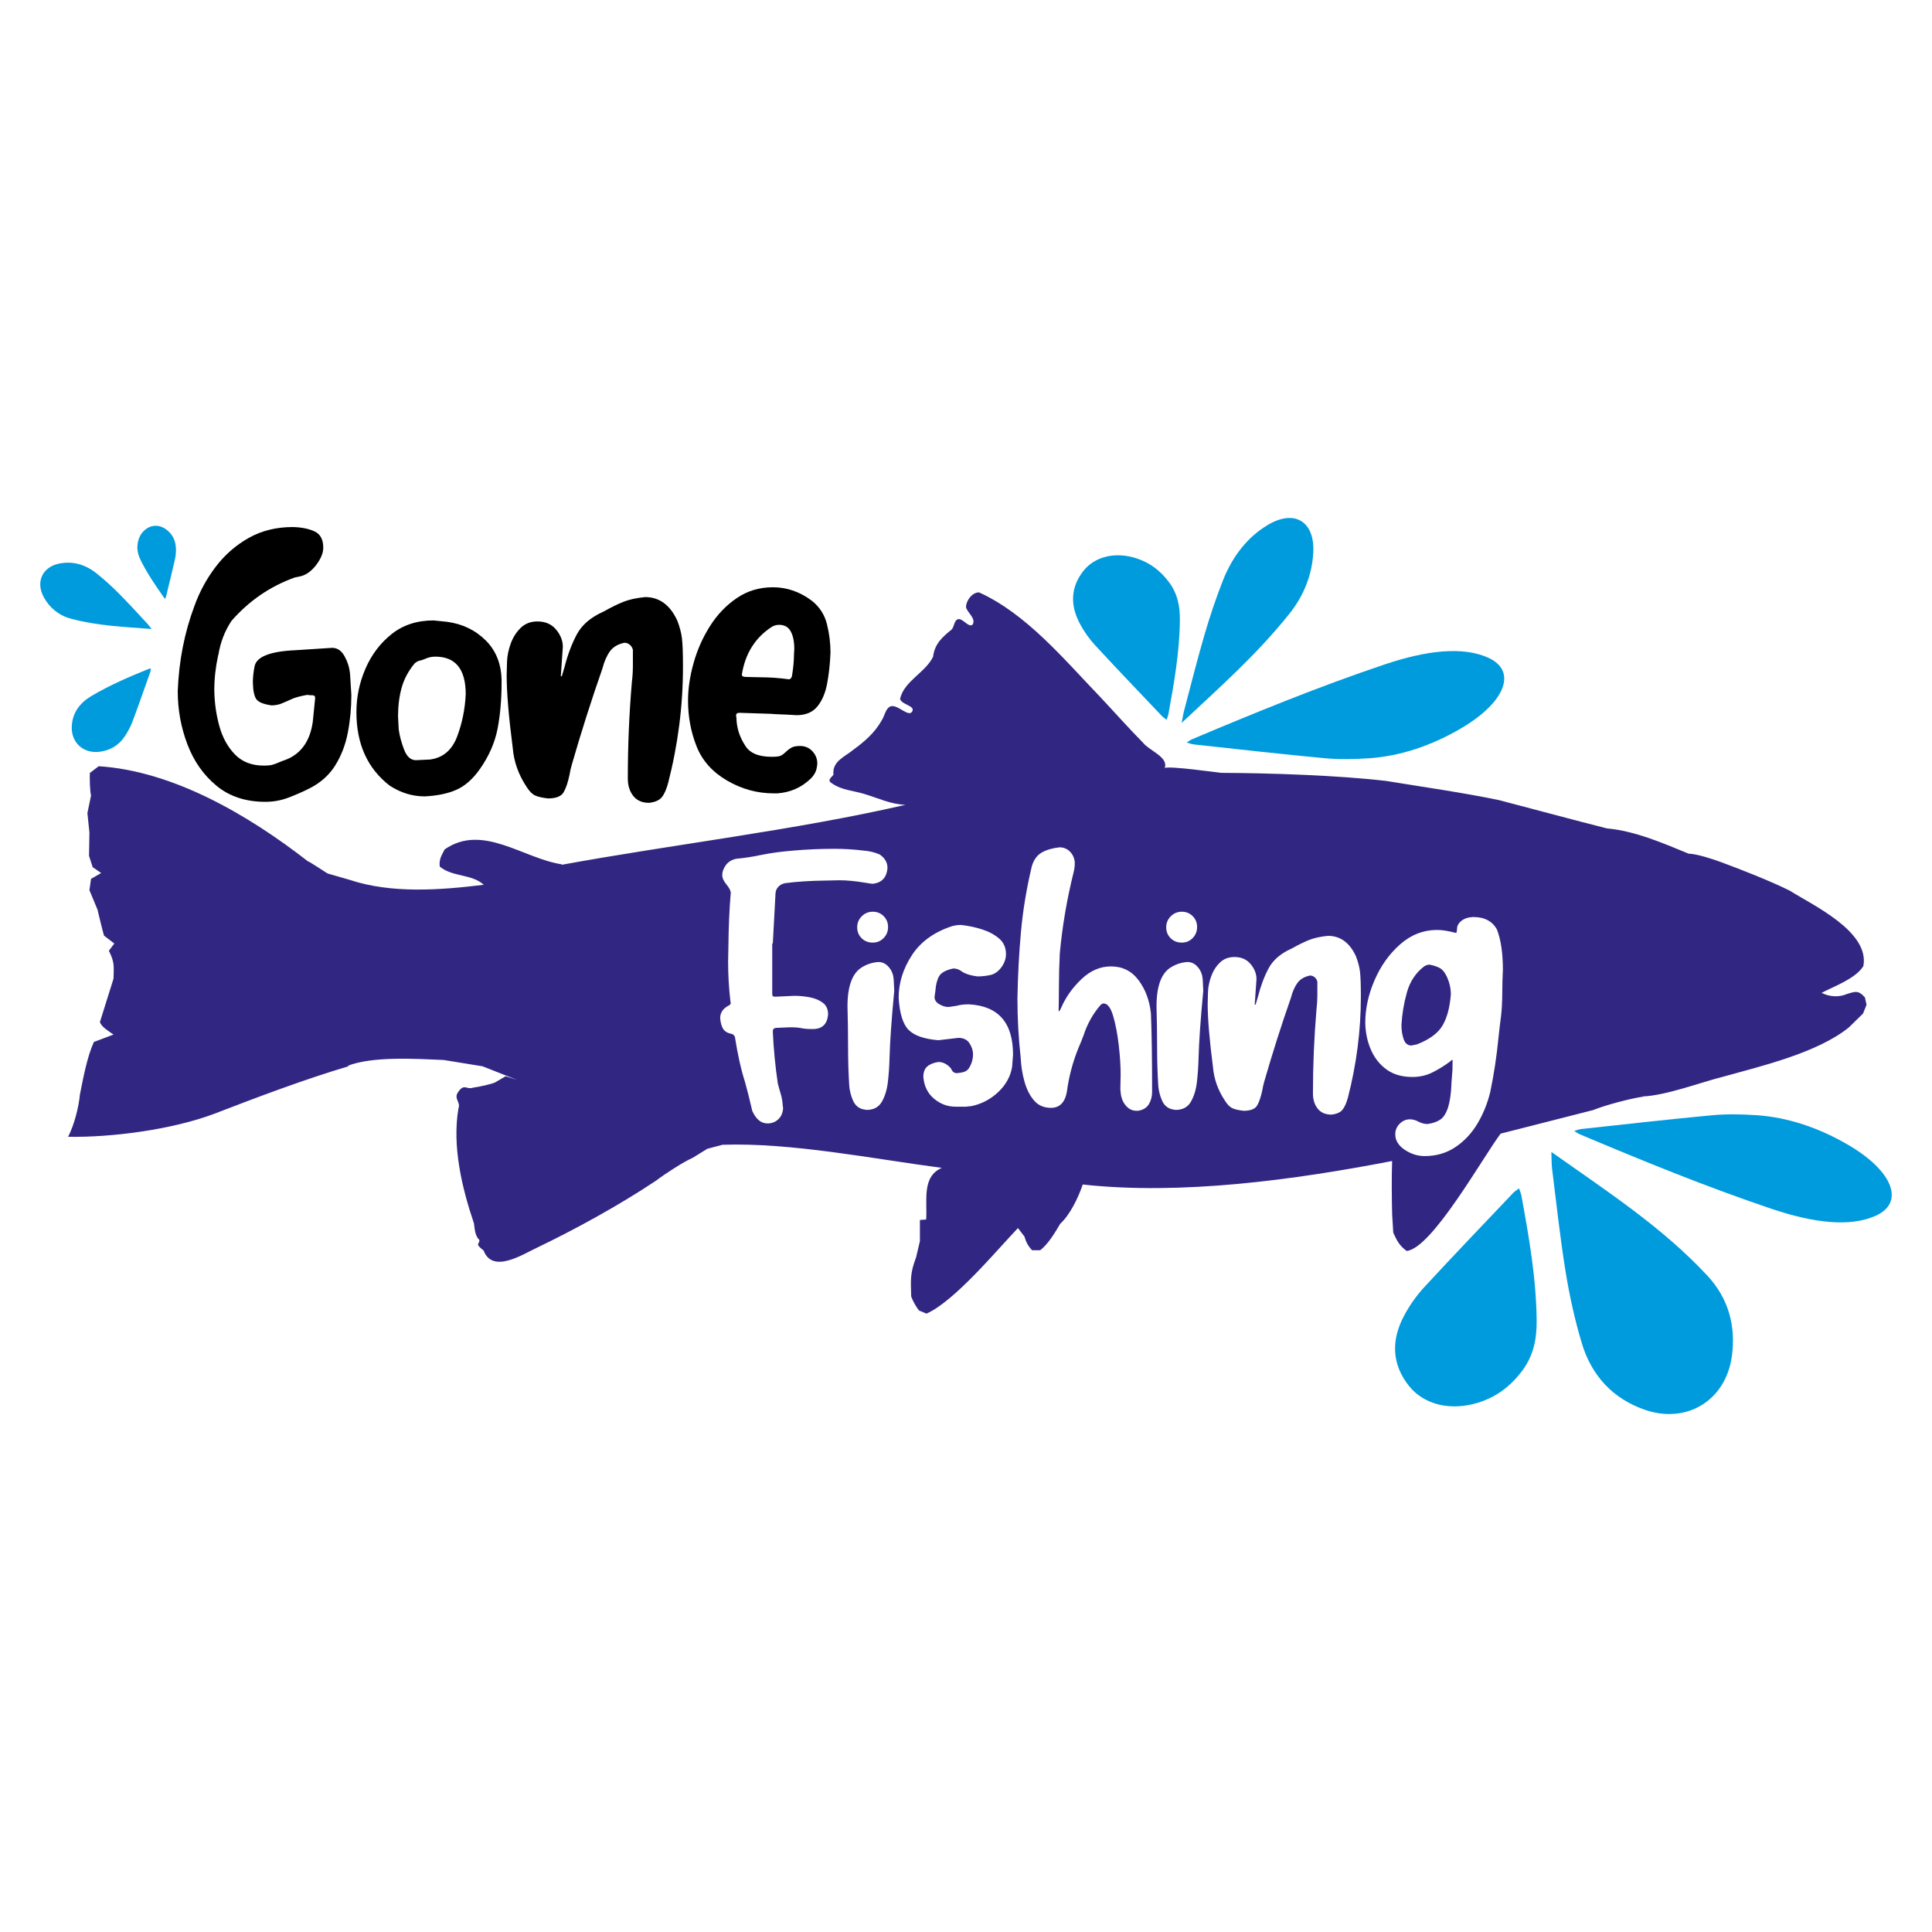 <?xml version="1.0" encoding="utf-8"?>
<!-- Generator: Adobe Illustrator 24.2.1, SVG Export Plug-In . SVG Version: 6.00 Build 0)  -->
<svg version="1.1" id="Layer_1" xmlns="http://www.w3.org/2000/svg" xmlns:xlink="http://www.w3.org/1999/xlink" x="0px" y="0px"
	 width="864px" height="864px" viewBox="0 0 864 864" enable-background="new 0 0 864 864" xml:space="preserve">
<g>
	<g>
		<path d="M154.019,293.349c-1.362-2.421-3.204-3.632-5.524-3.632l-16.344,1.059
			c-11.402,0.506-17.505,2.927-18.311,7.264c-0.506,2.523-0.757,4.944-0.757,7.264
			c0.1,3.632,0.629,6.105,1.59,7.415c0.957,1.312,3.201,2.22,6.734,2.724c1.31,0,2.623-0.201,3.935-0.606
			c2.017-0.806,3.707-1.537,5.07-2.194c1.362-0.655,3.656-1.286,6.886-1.892l1.514,0.151h0.605
			c0.302,0,0.629,0.052,0.984,0.152c0.352,0.101,0.53,0.506,0.53,1.211l-1.06,10.593
			c-1.312,9.182-5.802,14.982-13.468,17.403l-1.514,0.605c-1.111,0.506-2.119,0.885-3.026,1.135
			c-0.909,0.253-2.22,0.378-3.935,0.378c-5.349,0-9.636-1.665-12.864-4.994c-3.23-3.329-5.549-7.541-6.961-12.636
			c-1.414-5.093-2.171-10.416-2.27-15.966c0-5.145,0.554-10.291,1.665-15.436c0-0.201,0.049-0.352,0.151-0.454
			c0.908-5.649,2.875-10.744,5.902-15.285c7.869-8.978,17.301-15.436,28.299-19.37l1.514-0.303
			c1.915-0.302,3.656-1.083,5.221-2.345c1.563-1.26,2.951-2.899,4.162-4.918c1.21-2.017,1.816-3.935,1.816-5.75
			c0-3.632-1.287-6.053-3.86-7.264c-2.572-1.211-5.826-1.866-9.761-1.967c-7.365,0-13.923,1.615-19.674,4.842
			c-5.75,3.23-10.668,7.517-14.754,12.864c-4.086,5.348-7.29,11.251-9.61,17.706
			c-4.441,11.906-6.912,24.568-7.416,37.985c0,8.273,1.438,16.192,4.313,23.759
			c2.875,7.566,7.211,13.747,13.014,18.538c5.8,4.79,13.091,7.188,21.868,7.188
			c3.53,0,6.91-0.606,10.139-1.816c3.228-1.211,6.356-2.573,9.382-4.086c5.044-2.521,8.929-5.952,11.653-10.291
			c2.724-4.337,4.616-9.231,5.675-14.679c1.06-5.448,1.59-11.097,1.59-16.95l-0.606-9.685
			C156.213,298.343,155.38,295.77,154.019,293.349z"/>
		<path d="M199.797,278.064l-5.902-0.606c-7.366,0-13.597,2.019-18.69,6.053c-5.095,4.036-9.005,9.181-11.728,15.436
			c-2.724,6.257-4.086,12.764-4.086,19.522c0,14.225,4.942,25.173,14.831,32.839c4.942,3.23,10.189,4.842,15.739,4.842
			c5.751-0.302,10.517-1.31,14.301-3.027c3.784-1.714,7.238-4.79,10.367-9.231
			c4.034-5.75,6.658-11.728,7.87-17.933c1.21-6.205,1.815-13.242,1.815-21.111c0-7.567-2.345-13.696-7.036-18.387
			C212.584,281.772,206.758,278.972,199.797,278.064z M204.412,329.442c-2.27,6.004-6.28,9.409-12.031,10.215
			l-6.356,0.303c-2.322,0-4.086-1.563-5.297-4.691c-1.21-3.126-2.019-6.153-2.421-9.08l-0.302-5.902
			c0-4.54,0.53-8.751,1.589-12.637c1.06-3.882,3.001-7.54,5.827-10.971c0.908-0.806,1.865-1.26,2.875-1.362
			l1.665-0.605c1.514-0.705,3.076-1.059,4.691-1.059c9.08,0,13.62,5.599,13.62,16.798
			C207.969,317.108,206.682,323.441,204.412,329.442z"/>
		<path d="M302.852,277.459c-3.23-6.962-8.021-10.442-14.377-10.442c-3.935,0.404-7.165,1.111-9.686,2.119
			c-2.523,1.01-5.5,2.474-8.928,4.388c-5.651,2.523-9.61,5.902-11.879,10.139
			c-2.27,4.237-4.113,9.132-5.524,14.679l-1.211,4.086h-0.454l0.908-13.166c0-2.724-1.009-5.297-3.026-7.718
			c-2.02-2.421-4.793-3.632-8.323-3.632c-3.027,0-5.524,0.96-7.491,2.875c-1.967,1.918-3.457,4.263-4.465,7.037
			c-1.009,2.776-1.565,5.524-1.665,8.248l-0.151,5.902c0,7.668,0.908,18.515,2.724,32.536
			c0.504,6.155,2.573,11.956,6.205,17.403c1.211,1.918,2.445,3.178,3.708,3.784c1.26,0.605,3.201,1.059,5.826,1.362
			c3.632,0,5.977-0.934,7.037-2.8c1.059-1.866,1.941-4.514,2.648-7.945c0.201-1.31,0.503-2.672,0.908-4.086
			c4.237-14.729,8.828-29.155,13.772-43.281c0.806-3.126,1.915-5.675,3.329-7.642
			c1.412-1.967,3.58-3.254,6.507-3.859c0.909,0,1.715,0.302,2.422,0.908c0.704,0.605,1.159,1.362,1.361,2.27
			v7.113c0,2.421-0.151,4.842-0.454,7.264c-1.21,14.225-1.816,28.602-1.816,43.13c0,3.128,0.807,5.727,2.421,7.793
			c1.613,2.067,3.985,3.102,7.113,3.102c2.622-0.302,4.487-1.111,5.6-2.421
			c1.108-1.31,2.066-3.429,2.875-6.356c4.438-17.252,6.658-34.604,6.658-52.059c0-5.952-0.151-10.189-0.454-12.712
			C304.668,282.959,303.962,280.284,302.852,277.459z"/>
		<path d="M369.816,279.124c-1.06-4.237-3.306-7.718-6.735-10.442c-5.348-4.034-11.149-6.053-17.404-6.053
			c-6.053,0-11.451,1.615-16.192,4.842c-4.744,3.23-8.728,7.392-11.956,12.485
			c-3.23,5.095-5.675,10.593-7.34,16.495c-1.665,5.902-2.497,11.527-2.497,16.874
			c0,7.165,1.26,13.949,3.784,20.355c2.52,6.408,7.061,11.527,13.619,15.36
			c6.558,3.835,13.519,5.751,20.885,5.751h1.664c5.751-0.402,10.693-2.573,14.832-6.507
			c1.006-1.007,1.74-2.017,2.194-3.027c0.454-1.007,0.731-2.27,0.832-3.784c0-2.119-0.733-3.958-2.195-5.524
			c-1.463-1.563-3.305-2.346-5.524-2.346c-1.614,0-2.851,0.227-3.707,0.681c-0.858,0.454-1.767,1.135-2.724,2.043
			c-0.96,0.908-1.792,1.49-2.497,1.74c-0.707,0.253-1.967,0.378-3.784,0.378c-5.853,0-9.787-1.664-11.804-4.994
			c-2.523-3.833-3.835-7.968-3.935-12.409l-0.151-1.059c0-0.806,0.504-1.211,1.514-1.211l14.074,0.454
			c0.908,0.101,2.217,0.177,3.935,0.227c1.714,0.052,4.237,0.177,7.567,0.378c4.034,0,7.112-1.286,9.231-3.859
			c2.119-2.572,3.58-5.977,4.388-10.215c0.807-4.238,1.31-8.877,1.514-13.923
			C371.405,287.598,370.875,283.361,369.816,279.124z M355.061,293.046c0,2.625-0.302,5.751-0.908,9.383
			c-0.302,0.908-0.756,1.362-1.361,1.362c-4.339-0.606-8.576-0.908-12.712-0.908l-6.507-0.151
			c-1.211,0-1.816-0.352-1.816-1.059c1.513-9.482,6.053-16.647,13.619-21.489c1.007-0.504,2.017-0.757,3.027-0.757
			c2.421,0,4.161,0.984,5.221,2.951c1.059,1.967,1.589,4.566,1.589,7.793L355.061,293.046z"/>
	</g>
	<g>
		<path fill="#009BDD" d="M826.845,512.185c-13.392-7.89-27.45-12.534-41.32-13.469
			c-6.861-0.463-13.631-0.553-19.667,0.011c-19.717,1.844-39.084,4.058-58.556,6.161
			c-1.149,0.124-2.038,0.518-3.324,0.859c1.13,0.699,1.704,1.168,2.362,1.446
			c28.425,12,56.952,23.654,86.05,33.444c18.856,6.344,34.916,8.178,46.346,3.097
			C851.943,537.865,846.651,523.853,826.845,512.185z"/>
		<path fill="#009BDD" d="M679.306,531.424c-1.355,1.06-2.054,1.483-2.568,2.026
			c-13.321,14.045-26.757,28.019-39.839,42.211c-3.572,3.875-6.597,8.243-8.963,12.681
			c-5.859,10.989-5.543,21.654,2.032,31.299c6.788,8.641,18.835,11.436,31.031,7.649
			c8.532-2.649,14.696-7.65,19.527-13.991c5.393-7.078,6.743-14.762,6.672-22.665
			c-0.172-18.977-3.446-37.52-6.84-56.045C680.204,533.746,679.82,532.946,679.306,531.424z"/>
		<path fill="#009BDD" d="M693.791,515.161c0.126,3.274,0.048,5.467,0.32,7.63
			c1.927,15.312,3.552,30.663,6.03,45.908c1.743,10.723,4.096,21.455,7.221,31.9
			c4.361,14.572,13.884,24.88,28.139,29.84c18.814,6.547,36.292-4.171,39.001-23.957
			c1.828-13.347-1.431-25.749-10.899-35.939C743.321,548.714,718.671,532.79,693.791,515.161z"/>
		<path fill="#009BDD" d="M41.011,311.168c-5.291,3.122-8.63,7.504-8.917,13.707
			c-0.332,7.167,5.154,12.198,12.349,11.336c4.865-0.583,8.781-2.951,11.453-7.049
			c1.321-2.027,2.505-4.204,3.35-6.457c2.759-7.358,5.338-14.78,7.97-22.183
			c0.155-0.437,0.178-0.918,0.286-1.505c-0.421,0.033-0.673-0.005-0.876,0.077
			C57.853,302.621,49.176,306.351,41.011,311.168z"/>
		<path fill="#009BDD" d="M73.561,236.269c-3.015-1.858-6.52-1.416-9.096,1.005c-1.802,1.693-2.649,3.837-2.958,6.24
			c-0.344,2.682,0.439,5.116,1.62,7.465c2.836,5.641,6.404,10.824,10.001,15.989
			c0.164,0.235,0.38,0.433,0.736,0.832c0.192-0.46,0.309-0.66,0.362-0.876
			c1.356-5.599,2.751-11.189,4.024-16.807c0.347-1.534,0.482-3.156,0.437-4.731
			C78.575,241.49,76.925,238.343,73.561,236.269z"/>
		<path fill="#009BDD" d="M52.956,265.202c-3.127-3.132-6.455-6.152-9.968-8.931
			c-4.901-3.877-10.473-5.393-16.317-4.28c-7.714,1.469-10.874,8.261-7.042,15.17
			c2.584,4.66,6.607,8.046,12.133,9.535c11.837,3.188,23.696,3.637,36.036,4.593
			c-0.822-1.034-1.319-1.757-1.924-2.404C61.593,274.305,57.401,269.655,52.956,265.202z"/>
		<path fill="#009BDD" d="M665.437,294.084c-11.43-5.08-27.49-3.247-46.346,3.097
			c-29.098,9.79-57.626,21.443-86.05,33.444c-0.658,0.278-1.232,0.747-2.362,1.446
			c1.286,0.342,2.175,0.735,3.324,0.859c19.472,2.103,38.839,4.317,58.556,6.161
			c6.036,0.564,12.806,0.474,19.667,0.011c13.87-0.935,27.928-5.579,41.32-13.469
			C673.351,313.966,678.643,299.954,665.437,294.084z"/>
		<path fill="#009BDD" d="M507.887,249.574c-9.201-2.857-18.289-0.749-23.41,5.77
			c-5.715,7.276-5.953,15.322-1.533,23.611c1.785,3.348,4.067,6.643,6.761,9.566
			c9.87,10.707,20.006,21.249,30.055,31.844c0.388,0.409,0.915,0.729,1.937,1.528
			c0.388-1.148,0.678-1.751,0.794-2.386c2.56-13.975,5.03-27.964,5.16-42.28
			c0.054-5.962-0.964-11.759-5.033-17.098C518.973,255.345,514.323,251.573,507.887,249.574z"/>
		<path fill="#009BDD" d="M576.481,274.661c6.841-8.535,10.275-17.92,10.814-27.371
			c0.8-14.012-8.242-19.657-20.17-12.627c-9.038,5.326-15.925,13.953-20.276,25.044
			c-3.118,7.949-5.814,16.014-8.147,23.997c-3.318,11.35-6.144,22.674-9.144,34.005
			c-0.424,1.601-0.644,3.181-1.116,5.569C545.307,307.479,561.828,292.944,576.481,274.661z"/>
	</g>
	<g>
		<path fill="#312783" d="M834.01,446.054c-2.949-3.327-4.338-2.651-8.018-1.551c-3.585,1.582-7.866,1.307-11.345-0.494
			c5.374-2.843,15.089-6.283,18.649-11.919c3.009-15.562-22.956-27.441-32.861-33.765
			c-8.938-4.436-21.48-9.332-30.739-12.765c-3.473-1.289-10.907-3.74-14.514-3.791
			c-11.631-4.779-23.971-10.157-36.538-11.302c-14.941-3.745-33.202-8.74-48.168-12.624
			c-14.797-3.133-35.654-6.179-50.592-8.604c-21.309-2.51-52.151-3.531-73.678-3.614
			c-2.62-0.247-22.626-3.118-25.335-2.204c1.779-4.853-6.975-7.736-9.728-11.303
			c-6.487-6.577-12.659-13.542-18.998-20.294c-16.507-17.198-33.143-37.315-54.299-46.901l0.001,0
			c-2.94-0.06-5.691,3.356-5.847,6.506c0.294,2.37,4.683,5.095,2.947,7.899c-1.835,1.631-4.512-3.242-6.718-2.345
			c-1.496,0.608-1.505,3.157-2.567,4.478c-4.022,3.262-7.702,6.351-8.381,12.237
			c-3.539,7.215-12.907,10.796-14.769,18.829c0.626,2.647,6.605,2.988,5.53,5.449
			c-1.474,3.377-6.855-3.465-9.966-2.01c-2.083,0.974-2.45,4.226-3.803,6.241
			c-3.154,5.62-7.778,9.511-12.676,13.1c-3.735,3.138-9.547,5.089-8.873,11.179
			c-1.275,1.56-3.05,2.518-0.364,4.038c4.074,2.772,9.148,3.079,13.768,4.426
			c6.253,1.822,12.411,4.846,18.871,4.955c-49.595,11.427-104.075,17.706-153.994,26.87l0.333-0.229
			c-17.265-2.524-35.532-18.49-52.493-6.682c-1.344,2.673-2.586,4.364-2.186,7.687
			c5.747,4.756,14.13,3.159,19.695,8.128c-19.365,2.37-41.161,4.076-60.099-2.24
			c-0,0-9.713-2.803-9.713-2.803c-0.192-0.003-8.504-5.613-8.746-5.378
			c-26.872-20.904-60.346-40.437-93.641-42.598l-3.977,3.015c-0.059,2.399-0.042,7.813,0.539,10.086
			c0-0-1.632,7.864-1.632,7.864l0.903,8.657l-0.174,10.473l1.632,5.043l3.803,2.627l-4.531,2.61l-0.729,5.043
			l3.628,8.763c0.639,2.75,2.134,8.935,2.899,11.584l4.611,3.526l-2.44,3.227
			c2.614,5.265,2.215,6.818,2.075,12.501c0-0-6.068,19.342-6.068,19.342c0.52,2.235,4.526,4.52,6.068,5.642
			l-8.778,3.315c-3.023,6.577-4.816,16.342-6.242,23.485c-0.554,5.91-2.62,13.748-5.277,18.919
			c19.695,0.341,46.544-3.23,65.296-10.263c18.811-7.273,41.189-15.723,60.447-21.368l-0.935-0.035
			c11.402-4.518,31.226-3.166,43.161-2.68c0-0,17.381,2.821,17.381,2.821l15.543,6.136
			c-1.581-0.534-3.299-1.097-5.213-1.693l-4.769,2.786c-1.428,0.674-7.171,1.998-9.602,2.274
			c-3.323,1.144-4.056-2.033-6.829,1.939c-2.244,3.04,1.181,4.466,0.079,7.388
			c-2.88,16.88,1.535,35.468,6.94,51.45c0.367,2.78,0.475,5.497,2.409,7.405
			c0.155,2.084-2.316,1.385,1.901,4.691c3.912,10.442,17.295,1.851,23.26-0.952
			c17.749-8.522,37.19-19.174,53.793-30.238c3.868-2.954,12.139-8.365,16.479-10.278
			c-0-0,6.512-4.02,6.512-4.02l6.829-1.798c30.72-1.053,67.665,6.362,98.046,10.332
			c-9.055,3.899-6.456,14.644-7.003,23.097l-2.805,0.211v9.468l-1.711,7.247
			c-2.749,7.247-2.374,9.986-2.186,17.473c0.606,1.797,2.33,4.995,3.58,6.33l3.264,1.358
			c12.424-5.463,31.261-28.152,40.895-38.261l2.899,3.773c0.673,2.396,1.731,4.466,3.454,6.136h3.581
			c3.428-2.5,6.781-8.06,8.968-11.831c4.384-3.972,8.121-11.759,10.077-17.561
			c44.135,4.867,94.875-2.092,138.355-10.508c-0.251,5.84-0.167,18.046,0.016,23.944
			c-0-0,0.491,8.111,0.491,8.111c1.69,3.677,2.745,5.772,5.974,8.164
			c11.277-0.984,34.225-42.136,42.051-52.454c5.231-1.31,35.517-9.052,41.434-10.561
			c5.415-2.203,16.585-5.176,22.309-5.977l-0.206-0.088c10.661-0.48,25.559-6.223,35.968-8.833
			c16.674-4.651,42.14-10.613,56.232-22.058c0.001,0.001,6.339-6.205,6.339-6.205l1.553-3.914L834.01,446.054z
			 M523.577,409.766c1.358-1.358,3.002-2.038,4.931-2.038c1.927,0,3.55,0.657,4.865,1.972
			c1.315,1.315,1.972,2.938,1.972,4.865c0,1.929-0.657,3.573-1.972,4.931c-1.315,1.36-2.938,2.038-4.865,2.038
			c-2.018,0-3.683-0.657-4.998-1.972s-1.972-2.936-1.972-4.865C521.539,412.77,522.217,411.126,523.577,409.766z
			 M345.601,445.467c0.175,0.177,0.569,0.263,1.183,0.263l8.416-0.394c2.279,0,4.579,0.22,6.904,0.657
			c2.321,0.44,4.274,1.249,5.852,2.433c1.578,1.183,2.367,2.916,2.367,5.194c-0.352,4.385-2.63,6.575-6.838,6.575
			c-2.192,0-3.901-0.132-5.128-0.395c-1.229-0.263-2.893-0.395-4.997-0.395l-6.312,0.263
			c-0.526,0.088-0.9,0.242-1.117,0.46c-0.22,0.22-0.329,0.637-0.329,1.249
			c0.35,7.715,1.095,15.43,2.235,23.143c0.527,2.017,0.941,3.507,1.25,4.471
			c0.306,0.966,0.547,2.018,0.724,3.156l0.395,3.55c-0.177,2.104-0.92,3.747-2.236,4.931
			c-1.315,1.183-2.893,1.775-4.734,1.775c-2.893,0-5.173-1.886-6.837-5.654c-1.052-4.646-2.104-8.853-3.156-12.623
			c-1.841-5.786-3.376-12.624-4.603-20.514c-0.263-0.526-0.657-0.92-1.183-1.183
			c-1.929-0.349-3.266-1.095-4.01-2.235c-0.746-1.138-1.206-2.761-1.381-4.865c0-2.453,1.269-4.339,3.813-5.654
			c0.613-0.263,0.92-0.657,0.92-1.183l-0.132-0.526c-0.702-5.96-1.052-11.921-1.052-17.884l0.132-6.969
			c0.086-8.679,0.438-16.612,1.052-23.801c0-0.963-0.637-2.213-1.906-3.748c-1.272-1.532-1.907-2.958-1.907-4.273
			c0-1.401,0.526-2.848,1.578-4.34c1.052-1.489,2.585-2.453,4.602-2.893c3.769-0.349,7.496-0.92,11.178-1.709
			c4.208-0.875,9.074-1.533,14.596-1.972c6.048-0.526,12.098-0.789,18.146-0.789c4.383,0,8.722,0.263,13.018,0.789
			c2.541,0.176,4.951,0.746,7.232,1.709c2.367,1.578,3.55,3.596,3.55,6.049c-0.351,4.385-2.63,6.751-6.837,7.1
			l-3.419-0.526c-4.209-0.7-7.978-1.052-11.309-1.052l-6.18,0.132c-6.926,0.088-12.975,0.483-18.146,1.183
			c-1.229,0.263-2.235,0.834-3.025,1.71c-0.789,0.877-1.183,1.972-1.183,3.287l-1.183,21.96h-0.263v22.354
			C345.338,444.898,345.425,445.292,345.601,445.467z M397.147,414.566c0,1.929-0.657,3.573-1.972,4.931
			c-1.315,1.36-2.938,2.038-4.865,2.038c-2.018,0-3.683-0.657-4.998-1.972s-1.972-2.936-1.972-4.865
			c0-1.927,0.678-3.571,2.039-4.931c1.358-1.358,3.002-2.038,4.931-2.038c1.927,0,3.55,0.657,4.865,1.972
			C396.49,411.015,397.147,412.638,397.147,414.566z M397.805,473.081c-0.088,3.596-0.328,7.146-0.723,10.652
			c-0.395,3.507-1.295,6.488-2.696,8.942c-1.404,2.455-3.682,3.682-6.838,3.682l-1.578-0.263
			c-2.104-0.526-3.615-1.862-4.536-4.01c-0.92-2.147-1.469-4.317-1.644-6.509
			c-0.351-5.523-0.526-11.286-0.526-17.292c0-6.003-0.088-12.075-0.263-18.212c0-9.028,2.147-14.859,6.443-17.489
			c2.279-1.401,4.735-2.19,7.364-2.367c1.578,0,2.958,0.571,4.142,1.71c1.183,1.14,1.992,2.543,2.432,4.208
			c0.263,1.315,0.395,2.718,0.395,4.208l0.132,2.761C398.68,456.075,397.98,466.069,397.805,473.081z
			 M452.638,477.026c-0.703,4.296-2.761,8.066-6.18,11.309c-3.42,3.244-7.41,5.348-11.966,6.312l-2.498,0.263
			h-4.735c-3.507,0-6.685-1.183-9.533-3.55c-2.849-2.367-4.45-5.609-4.799-9.731
			c0-2.104,0.569-3.659,1.709-4.668c1.138-1.007,2.805-1.687,4.997-2.038c2.104,0,3.988,0.965,5.654,2.893
			c0.526,1.403,1.402,2.104,2.63,2.104c1.227-0.086,2.322-0.283,3.288-0.592c0.963-0.306,1.752-0.986,2.367-2.038
			c1.052-1.841,1.578-3.768,1.578-5.786c0-1.664-0.526-3.308-1.578-4.931c-1.052-1.621-2.719-2.433-4.997-2.433
			l-8.942,1.052c-6.311-0.526-10.739-2.058-13.281-4.602c-2.544-2.542-4.033-7.318-4.471-14.333
			c0-6.661,1.972-13.018,5.917-19.067c3.946-6.049,9.949-10.388,18.015-13.018c1.315-0.349,2.631-0.526,3.946-0.526
			c3.242,0.351,6.377,1.008,9.402,1.972c3.024,0.965,5.566,2.324,7.626,4.076c2.058,1.755,3.091,4.077,3.091,6.969
			c0,2.104-0.703,4.099-2.104,5.983c-1.404,1.886-3.07,3.024-4.997,3.419c-1.929,0.395-3.813,0.592-5.654,0.592
			c-2.893-0.349-5.173-1.052-6.837-2.104c-1.229-0.963-2.544-1.446-3.946-1.446
			c-3.333,0.702-5.456,1.864-6.377,3.484c-0.921,1.623-1.469,3.793-1.644,6.509l-0.394,2.761
			c0,1.315,0.701,2.389,2.104,3.222c1.401,0.834,2.805,1.249,4.208,1.249l3.55-0.526
			c1.49-0.438,3.331-0.657,5.524-0.657c13.15,0.702,19.724,8.198,19.724,22.485L452.638,477.026z M513.782,493.792
			c-0.965,1.623-2.586,2.607-4.865,2.958h-0.657c-2.544,0-4.56-1.401-6.048-4.208
			c-0.615-1.315-0.966-2.673-1.052-4.077l-0.132-1.315l0.132-6.706c0-3.768-0.286-8.13-0.855-13.084
			c-0.571-4.952-1.403-9.291-2.498-13.018c-1.097-3.725-2.521-5.588-4.274-5.588c-0.44,0-0.92,0.263-1.446,0.789
			c-3.333,3.859-5.831,8.329-7.495,13.412c-0.703,1.929-1.446,3.77-2.235,5.523
			c-2.631,6.488-4.385,13.106-5.261,19.856c-0.877,4.734-3.244,7.101-7.1,7.101c-3.156,0-5.677-1.095-7.561-3.287
			c-1.886-2.19-3.31-4.997-4.274-8.416c-0.966-3.419-1.534-7.012-1.709-10.783
			c-0.966-8.679-1.446-17.489-1.446-26.431c0.175-10.257,0.701-20.205,1.578-29.849
			c0.875-9.642,2.498-19.416,4.865-29.323c0.876-2.893,2.368-4.931,4.472-6.115
			c2.104-1.183,4.734-1.95,7.889-2.301c1.841,0,3.396,0.637,4.668,1.907c1.269,1.272,1.993,2.873,2.169,4.799
			c0,1.666-0.176,3.156-0.526,4.471c-2.981,11.923-5.042,24.02-6.18,36.293c-0.263,5.173-0.395,10.345-0.395,15.517
			c0,3.507-0.045,6.969-0.132,10.388c0.349-0.174,0.569-0.372,0.657-0.592c0.086-0.218,0.175-0.415,0.263-0.592
			c0.086-0.174,0.175-0.349,0.263-0.526c2.016-4.646,5.017-8.876,9.007-12.69c3.988-3.813,8.393-5.72,13.215-5.72
			c5.171,0,9.291,2.061,12.361,6.18c3.068,4.122,4.909,9.073,5.522,14.859c0.35,8.416,0.526,20.119,0.526,35.109
			C515.228,490.352,514.746,492.17,513.782,493.792z M536.004,473.081c-0.088,3.596-0.328,7.146-0.723,10.652
			c-0.394,3.507-1.295,6.488-2.696,8.942c-1.404,2.455-3.682,3.682-6.838,3.682l-1.578-0.263
			c-2.104-0.526-3.615-1.862-4.536-4.01c-0.92-2.147-1.469-4.317-1.644-6.509
			c-0.351-5.523-0.526-11.286-0.526-17.292c0-6.003-0.088-12.075-0.263-18.212c0-9.028,2.147-14.859,6.443-17.489
			c2.279-1.401,4.735-2.19,7.364-2.367c1.578,0,2.958,0.571,4.142,1.71c1.183,1.14,1.992,2.543,2.432,4.208
			c0.263,1.315,0.395,2.718,0.395,4.208l0.132,2.761C536.879,456.075,536.178,466.069,536.004,473.081z
			 M602.803,490.833c-0.703,2.544-1.535,4.385-2.499,5.523c-0.965,1.138-2.586,1.841-4.865,2.104
			c-2.718,0-4.779-0.9-6.18-2.696c-1.404-1.796-2.104-4.054-2.104-6.772c0-12.623,0.526-25.116,1.578-37.476
			c0.263-2.104,0.395-4.208,0.395-6.312v-6.181c-0.177-0.789-0.571-1.446-1.183-1.972
			c-0.615-0.526-1.315-0.789-2.104-0.789c-2.544,0.526-4.428,1.644-5.655,3.353
			c-1.228,1.709-2.192,3.924-2.893,6.64c-4.296,12.274-8.284,24.81-11.966,37.608
			c-0.351,1.228-0.614,2.412-0.789,3.55c-0.614,2.981-1.38,5.282-2.301,6.904
			c-0.92,1.621-2.959,2.433-6.115,2.433c-2.281-0.263-3.967-0.657-5.063-1.183
			c-1.097-0.526-2.169-1.621-3.222-3.287c-3.156-4.734-4.953-9.774-5.391-15.122
			c-1.578-12.184-2.367-21.608-2.367-28.271l0.132-5.128c0.086-2.367,0.57-4.754,1.446-7.167
			c0.875-2.41,2.17-4.448,3.879-6.115c1.709-1.664,3.879-2.498,6.509-2.498c3.068,0,5.477,1.052,7.232,3.156
			c1.753,2.104,2.63,4.339,2.63,6.706l-0.789,11.441h0.395l1.052-3.551c1.227-4.82,2.828-9.073,4.8-12.755
			c1.972-3.682,5.412-6.618,10.322-8.81c2.98-1.664,5.566-2.936,7.759-3.814c2.19-0.875,4.997-1.489,8.415-1.841
			c5.522,0,9.686,3.024,12.492,9.073c0.964,2.455,1.578,4.779,1.841,6.969c0.263,2.192,0.395,5.874,0.395,11.046
			C608.589,460.765,606.659,475.843,602.803,490.833z M671.839,442.64c0,2.498-0.066,4.976-0.198,7.43
			c-0.132,2.455-0.461,5.522-0.987,9.205l-0.526,4.734c-0.789,8.241-2.017,16.351-3.682,24.327
			c-1.229,5.085-3.135,9.796-5.72,14.136c-2.586,4.339-5.873,7.844-9.862,10.52
			c-3.99,2.673-8.57,4.01-13.741,4.01c-3.157,0-6.138-0.943-8.942-2.827c-2.807-1.886-4.208-4.187-4.208-6.904
			c0-1.841,0.657-3.419,1.972-4.734s2.847-1.972,4.602-1.972c1.227,0,2.498,0.349,3.813,1.052
			c1.315,0.7,2.673,1.052,4.077,1.052c2.367-0.351,4.25-1.009,5.654-1.972
			c2.979-2.018,4.646-7.276,4.997-15.78v-0.526c0.263-2.979,0.415-4.974,0.461-5.983
			c0.043-1.007,0.065-2.476,0.065-4.405c-0.351,0-0.703,0.22-1.052,0.657c-2.455,1.841-5.063,3.464-7.824,4.865
			c-2.761,1.403-5.808,2.104-9.139,2.104c-4.559,0-8.373-1.095-11.44-3.287c-3.07-2.19-5.415-5.128-7.035-8.81
			c-1.623-3.682-2.478-7.713-2.564-12.097c0-6.312,1.381-12.667,4.142-19.067
			c2.761-6.398,6.574-11.746,11.44-16.042c4.866-4.295,10.409-6.443,16.635-6.443c2.19,0,4.951,0.44,8.284,1.315
			c0.175,0,0.284-0.086,0.329-0.263c0.043-0.174,0.086-0.415,0.132-0.723c0.043-0.306,0.065-0.547,0.065-0.723
			c0-1.401,0.657-2.63,1.972-3.682c1.316-1.052,3.068-1.621,5.261-1.709c5.082,0,8.634,1.886,10.65,5.654
			c1.753,4.559,2.631,10.565,2.631,18.015C671.925,437.183,671.839,440.142,671.839,442.64z"/>
		<path fill="#312783" d="M643.764,432.844c-1.183-0.613-2.652-1.095-4.404-1.446c-0.878,0-1.709,0.263-2.498,0.789
			c-3.771,2.893-6.335,6.772-7.692,11.637c-1.36,4.865-2.17,9.71-2.433,14.53c0,2.367,0.328,4.493,0.986,6.377
			c0.658,1.886,1.819,2.828,3.485,2.828l2.498-0.526c5.609-2.19,9.423-5.017,11.44-8.482
			c2.016-3.462,3.242-8.087,3.682-13.873c0-2.804-0.657-5.566-1.972-8.284
			C645.977,434.641,644.947,433.458,643.764,432.844z"/>
	</g>
</g>
</svg>
